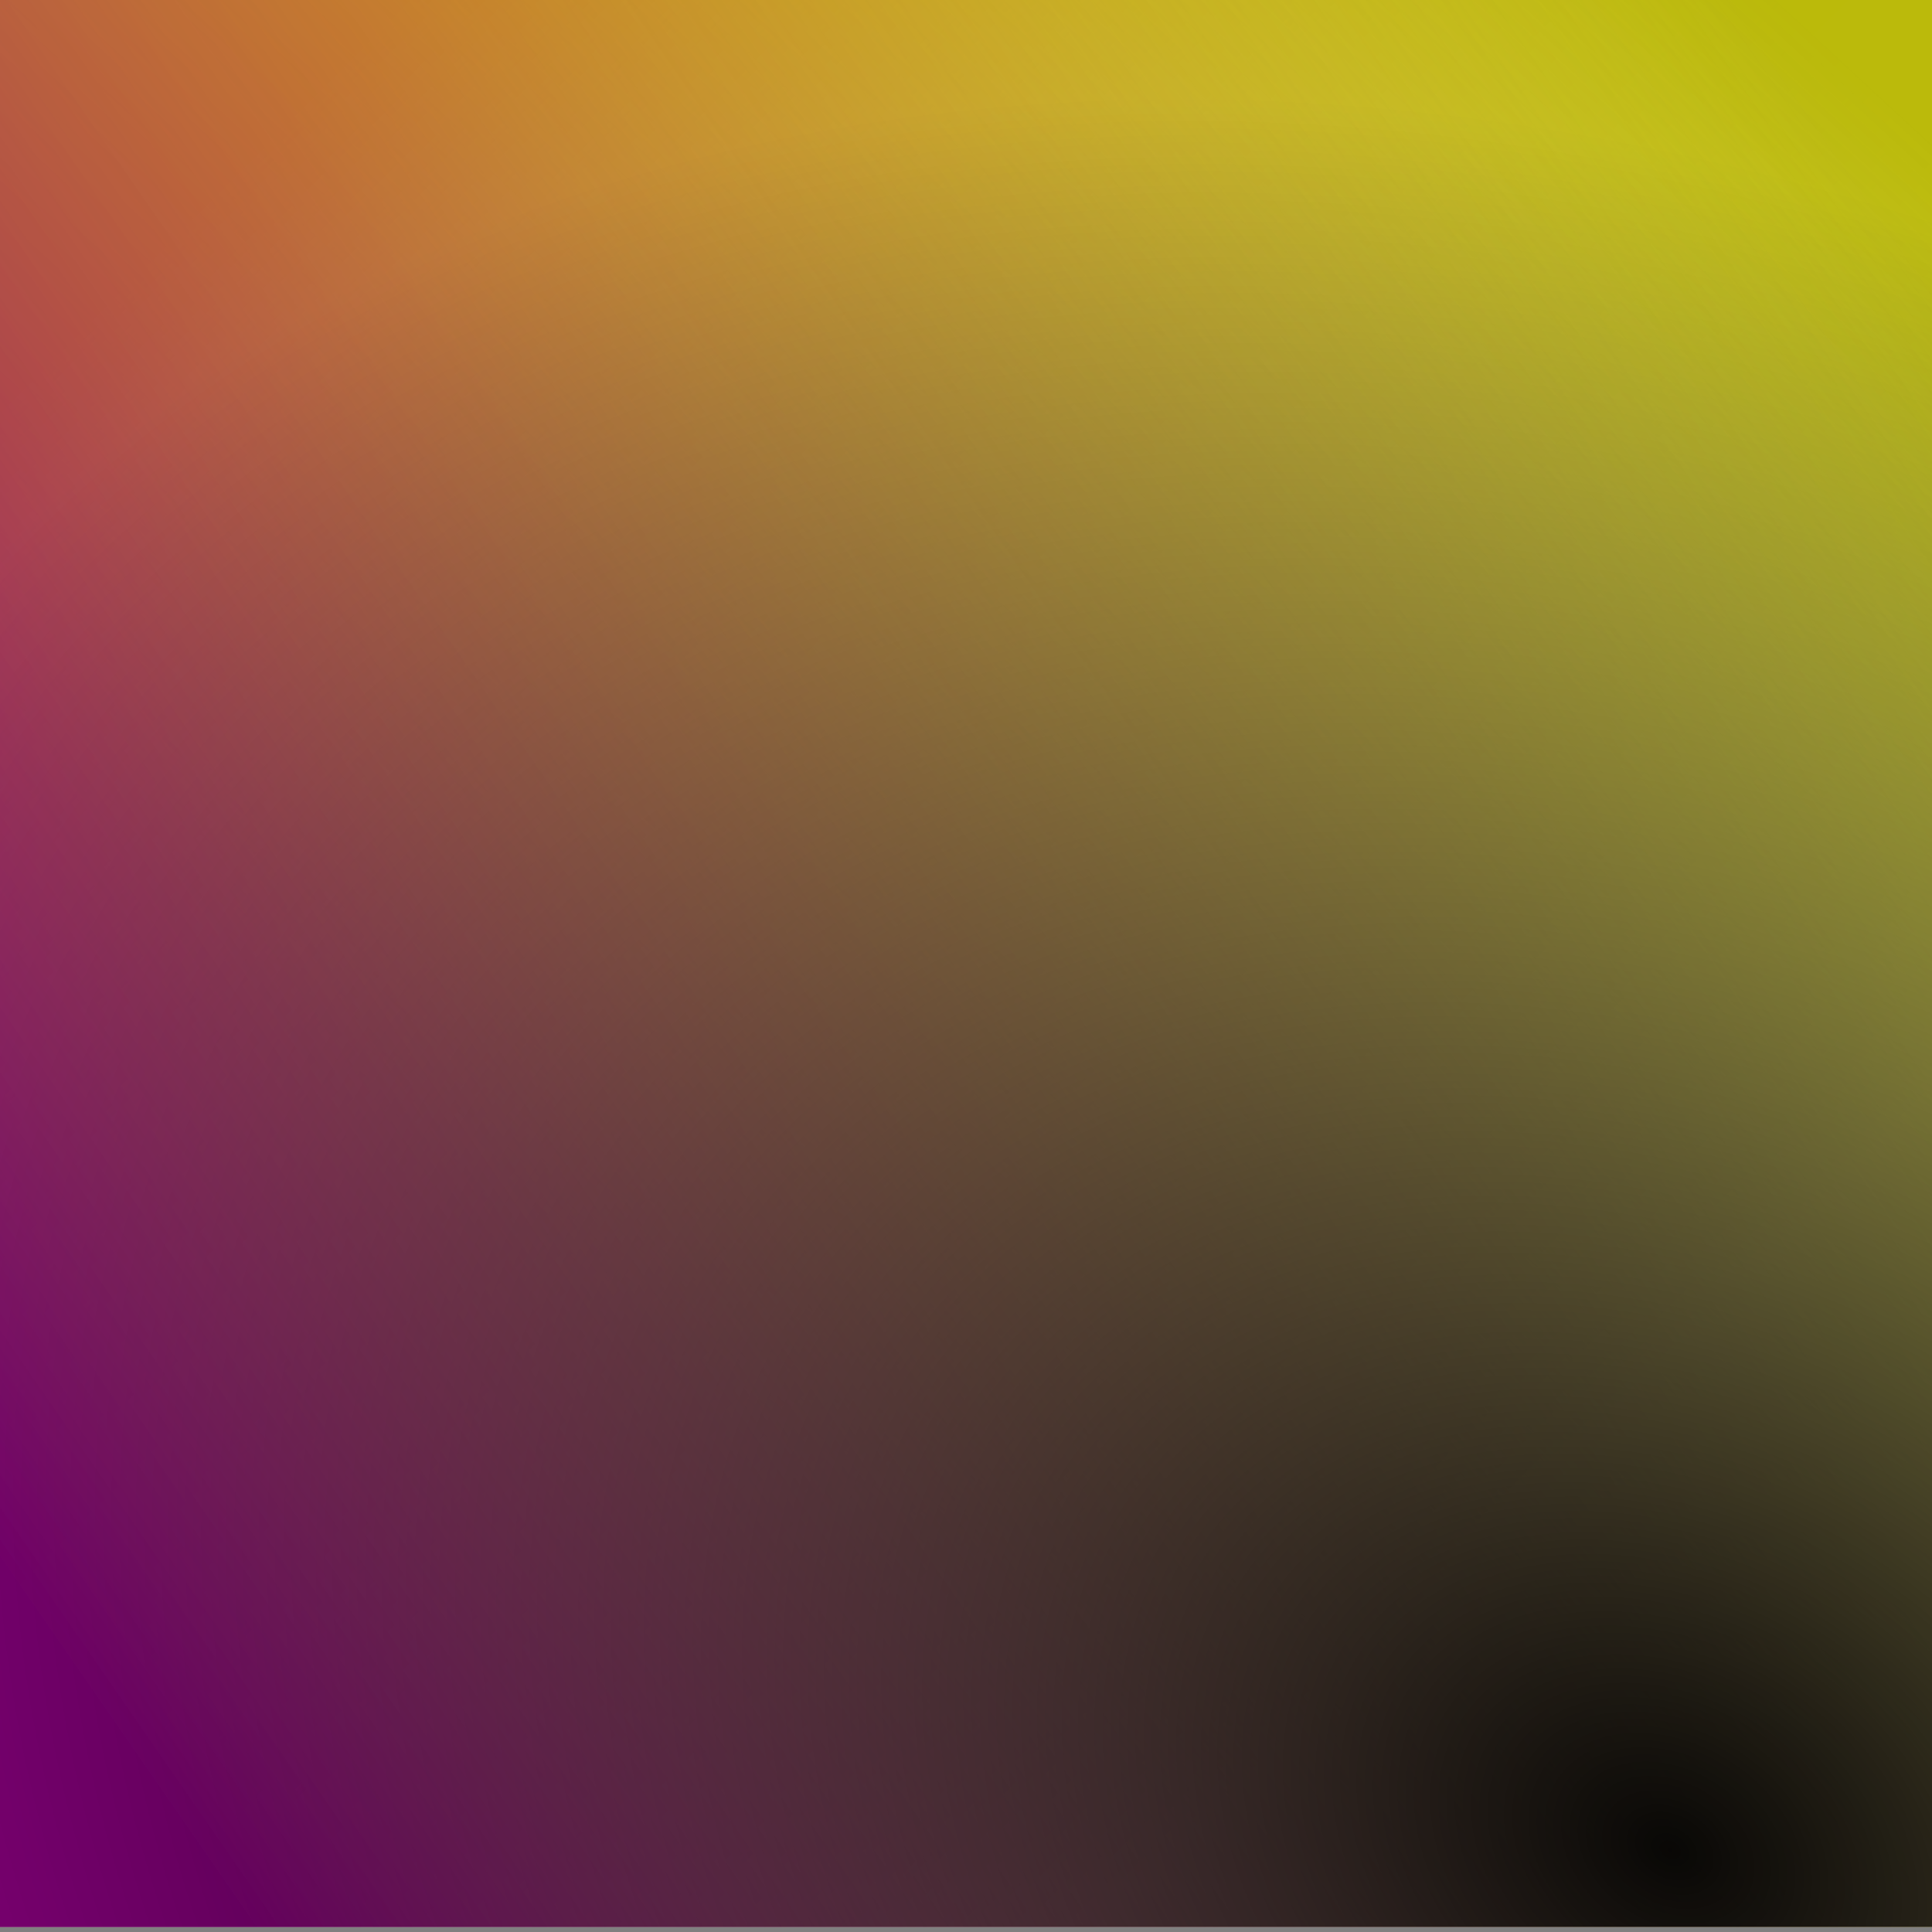 <?xml version="1.0" encoding="UTF-8" standalone="no"?>
<svg
   xmlns:dc="http://purl.org/dc/elements/1.1/"
   xmlns:cc="http://creativecommons.org/ns#"
   xmlns:rdf="http://www.w3.org/1999/02/22-rdf-syntax-ns#"
   xmlns:svg="http://www.w3.org/2000/svg"
   xmlns="http://www.w3.org/2000/svg"
   xmlns:xlink="http://www.w3.org/1999/xlink"
   id="svg8"
   version="1.1"
   viewBox="0 0 100 100"
   height="100"
   width="100">
  <rect x="0" y="0" width="100" height="100" fill="#808080" stroke="none"/>
  <defs
     id="defs2">
    <linearGradient
       id="linearGradient864">
      <stop
         style="stop-color:#86007c;stop-opacity:1"
         offset="0"
         id="stop860" />
      <stop
         style="stop-color:#fdf925;stop-opacity:0.012"
         offset="1"
         id="stop862" />
    </linearGradient>
    <linearGradient
       id="linearGradient854">
      <stop
         id="stop850"
         offset="0"
         style="stop-color:#baba05;stop-opacity:1" />
      <stop
         id="stop852"
         offset="1"
         style="stop-color:#fdfd25;stop-opacity:0.011" />
    </linearGradient>
    <linearGradient
       id="linearGradient842">
      <stop
         style="stop-color:#ae1c02;stop-opacity:1"
         offset="0"
         id="stop838" />
      <stop
         style="stop-color:#000000;stop-opacity:0;"
         offset="1"
         id="stop840" />
    </linearGradient>
    <linearGradient
       id="linearGradient821-3">
      <stop
         id="stop817"
         offset="0"
         style="stop-color:#000000;stop-opacity:1;" />
      <stop
         id="stop819"
         offset="1"
         style="stop-color:#000000;stop-opacity:0;" />
    </linearGradient>
    <radialGradient
       gradientTransform="matrix(0.843,-1.429,1.898,1.12,-596.554,165.042)"
       gradientUnits="userSpaceOnUse"
       r="50"
       fy="313.329"
       fx="104.746"
       cy="313.329"
       cx="104.746"
       id="radialGradient827"
       xlink:href="#linearGradient821-3" />
    <linearGradient
       gradientUnits="userSpaceOnUse"
       y2="349.326"
       x2="77.777"
       y1="281.898"
       x1="9.849"
       id="linearGradient836"
       xlink:href="#linearGradient842" />
    <linearGradient
       y2="343.518"
       x2="36.613"
       y1="276.595"
       x1="98.49"
       gradientUnits="userSpaceOnUse"
       id="linearGradient848"
       xlink:href="#linearGradient854" />
    <linearGradient
       y2="290.232"
       x2="103.283"
       y1="358.417"
       x1="4.798"
       gradientUnits="userSpaceOnUse"
       id="linearGradient858"
       xlink:href="#linearGradient864" />
  </defs>
  <g
     transform="translate(0,-270.542)"
     id="layer1">
    <rect
       y="270.284"
       x="0"
       height="100"
       width="100"
       id="rect844"
       style="opacity:0.96;fill:#fffcfb;fill-opacity:1;stroke:none;stroke-width:1.38;stroke-linecap:round;stroke-linejoin:round;stroke-miterlimit:4;stroke-dasharray:none;stroke-opacity:1;paint-order:normal" />
    <rect
       style="opacity:0.96;fill:url(#linearGradient836);fill-opacity:1;stroke:none;stroke-width:1.38;stroke-linecap:round;stroke-linejoin:round;stroke-miterlimit:4;stroke-dasharray:none;stroke-opacity:1;paint-order:normal"
       id="rect829"
       width="100"
       height="100"
       x="0"
       y="270.284" />
    <rect
       y="270.284"
       x="0"
       height="100"
       width="100"
       id="rect846"
       style="opacity:0.96;fill:url(#linearGradient848);fill-opacity:1;stroke:none;stroke-width:1.38;stroke-linecap:round;stroke-linejoin:round;stroke-miterlimit:4;stroke-dasharray:none;stroke-opacity:1;paint-order:normal" />
    <rect
       style="opacity:1;fill:url(#linearGradient858);fill-opacity:1;stroke:none;stroke-width:1.38;stroke-linecap:round;stroke-linejoin:round;stroke-miterlimit:4;stroke-dasharray:none;stroke-opacity:1;paint-order:normal"
       id="rect856"
       width="100"
       height="100"
       x="0"
       y="270.284" />
    <rect
       y="270.284"
       x="0"
       height="100"
       width="100"
       id="rect815"
       style="opacity:0.96;fill:url(#radialGradient827);fill-opacity:1;stroke:none;stroke-width:1.38;stroke-linecap:round;stroke-linejoin:round;stroke-miterlimit:4;stroke-dasharray:none;stroke-opacity:1;paint-order:normal" />
  </g>
</svg>
